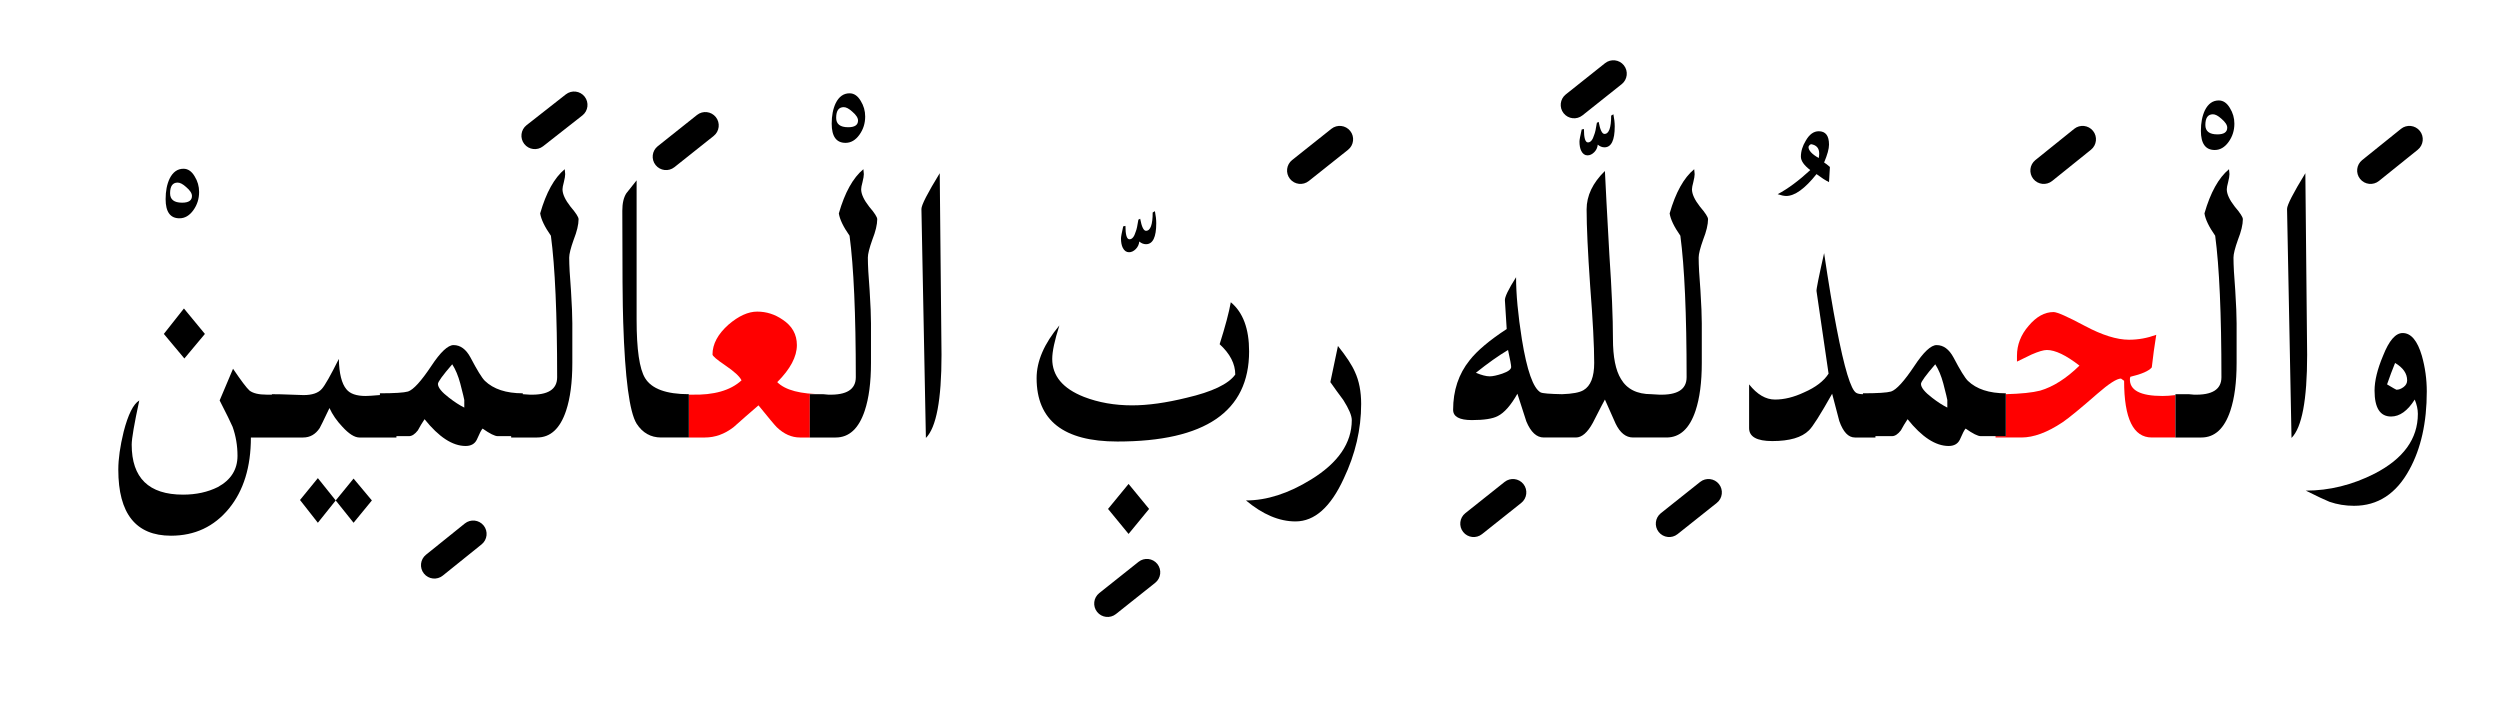 <?xml version="1.0" encoding="UTF-8" standalone="no"?><!DOCTYPE svg PUBLIC "-//W3C//DTD SVG 1.1//EN" "http://www.w3.org/Graphics/SVG/1.1/DTD/svg11.dtd"><svg width="100%" height="100%" viewBox="0 0 280 79" version="1.1" xmlns="http://www.w3.org/2000/svg" xmlns:xlink="http://www.w3.org/1999/xlink" xml:space="preserve" xmlns:serif="http://www.serif.com/" style="fill-rule:evenodd;clip-rule:evenodd;stroke-linejoin:round;stroke-miterlimit:2;"><g><path d="M87.65,35.8c-0.867,-0.6 -1.817,-0.9 -2.85,-0.9c-1,-0 -2.067,0.483 -3.2,1.45c-1.2,1.067 -1.8,2.183 -1.8,3.35c-0,0.167 0.467,0.567 1.4,1.2c1.033,0.7 1.65,1.267 1.85,1.7c-1.233,1.133 -3.1,1.667 -5.6,1.6l-0.3,0l-0,4.8l1.8,-0c1.133,-0 2.2,-0.383 3.2,-1.15c0.933,-0.833 1.867,-1.65 2.8,-2.45c1.133,1.4 1.817,2.217 2.05,2.45c0.8,0.767 1.667,1.15 2.6,1.15l1.1,-0l0,-4.85l1.5,-0c-2.533,-0 -4.25,-0.45 -5.15,-1.35c1.467,-1.467 2.2,-2.85 2.2,-4.15c0,-1.2 -0.533,-2.15 -1.6,-2.85Z" style="fill:#f00;"/><path d="M238.55,42.4l0.05,-0.2c1.267,-0.3 2.067,-0.65 2.4,-1.05c0.133,-1.2 0.3,-2.417 0.5,-3.65c-1,0.367 -2.017,0.55 -3.05,0.55c-1.367,-0 -3.017,-0.517 -4.95,-1.55c-1.933,-1.033 -3.1,-1.55 -3.5,-1.55c-1,0 -1.933,0.517 -2.8,1.55c-0.867,1 -1.3,2.117 -1.3,3.35l-0,0.65c0.567,-0.267 1.117,-0.533 1.65,-0.8c0.767,-0.333 1.333,-0.5 1.7,-0.5c0.933,0 2.15,0.583 3.65,1.75c-1.467,1.433 -2.933,2.367 -4.4,2.8c-0.852,0.22 -2.136,0.353 -3.85,0.4l-0,4.7l-1.15,0l0,0.15l2.9,0c1.367,0 2.9,-0.567 4.6,-1.7c0.733,-0.5 2.033,-1.567 3.9,-3.2c1.3,-1.133 2.183,-1.7 2.65,-1.7l0.35,0.25c-0,4.233 1.033,6.35 3.1,6.35l2.65,0l-0,-4.75c-0.537,0.067 -1.021,0.1 -1.45,0.1c-2.5,0 -3.717,-0.65 -3.65,-1.95Z" style="fill:#f00;"/><path d="M244.8,44.15l0.35,-0l-0.35,-0Z" style="fill:#f00;"/><path d="M126.4,59.8l2.3,-2.8l-2.3,-2.8l-2.3,2.8l2.3,2.8Z"/><path d="M41.65,56.05l-2.05,-2.45l-2,2.45l2,2.5l2.05,-2.5Z"/><path d="M35.6,53.55l-2,2.45l2,2.55l2,-2.5l-2,-2.5Z"/><path d="M152.45,45.25c0,-1.4 -0.233,-2.6 -0.7,-3.6c-0.333,-0.767 -0.967,-1.733 -1.9,-2.9l-0.85,4.05c0.467,0.667 0.95,1.333 1.45,2c0.633,1 0.95,1.75 0.95,2.25c-0,2.567 -1.517,4.783 -4.55,6.65c-2.533,1.567 -4.967,2.35 -7.3,2.35c1.867,1.567 3.717,2.35 5.55,2.35c2.133,-0 3.933,-1.6 5.4,-4.8c1.3,-2.733 1.95,-5.517 1.95,-8.35Z"/><path d="M118.65,36.45c-1.7,2.033 -2.55,4 -2.55,5.9c0,4.733 3.017,7.1 9.05,7.1c9.833,0 14.75,-3.367 14.75,-10.1c-0,-2.533 -0.683,-4.367 -2.05,-5.5c-0.2,1.133 -0.617,2.7 -1.25,4.7c1.167,1.067 1.75,2.2 1.75,3.4c-0.767,1.067 -2.583,1.933 -5.45,2.6c-2.3,0.567 -4.333,0.85 -6.1,0.85c-1.967,-0 -3.767,-0.317 -5.4,-0.95c-2.367,-0.933 -3.55,-2.35 -3.55,-4.25c0,-0.833 0.267,-2.083 0.8,-3.75Z"/><path d="M105.25,19.4c-1.367,2.233 -2.05,3.567 -2.05,4l0.5,25.65c1.167,-1.167 1.75,-4.267 1.75,-9.3l-0.2,-20.35Z"/><path d="M258.2,19.4c-1.367,2.233 -2.05,3.567 -2.05,4l0.5,25.65c1.167,-1.167 1.75,-4.267 1.75,-9.3l-0.2,-20.35Z"/><path d="M96.45,21.2c0,-0.167 0.05,-0.433 0.15,-0.8c0.1,-0.4 0.15,-0.7 0.15,-0.9l-0.05,-0.55c-1.167,0.967 -2.083,2.617 -2.75,4.95c0.1,0.667 0.5,1.5 1.2,2.5c0.467,3.5 0.7,8.783 0.7,15.85c0,1.367 -1.033,2.017 -3.1,1.95l-0.55,-0.05l-1.5,-0l0,4.85l2.9,-0c1.5,-0 2.583,-1 3.25,-3c0.467,-1.4 0.7,-3.183 0.7,-5.35l-0,-4.45c-0,-0.833 -0.05,-2.05 -0.15,-3.65c-0.133,-1.633 -0.2,-2.867 -0.2,-3.7c0,-0.4 0.167,-1.067 0.5,-2c0.367,-0.933 0.55,-1.7 0.55,-2.3c-0,-0.233 -0.3,-0.7 -0.9,-1.4c-0.6,-0.767 -0.9,-1.417 -0.9,-1.95Z"/><path d="M71.3,20.2c-0.4,0.5 -0.783,0.983 -1.15,1.45c-0.3,0.467 -0.45,1.117 -0.45,1.95c0,6.5 0.033,10.667 0.1,12.5c0.2,6.267 0.7,10.05 1.5,11.35c0.667,1.033 1.583,1.55 2.75,1.55l3.1,0l0,-4.85c-2.533,-0 -4.167,-0.6 -4.9,-1.8c-0.633,-1.033 -0.95,-3.217 -0.95,-6.55l-0,-15.6Z"/><path d="M249.7,19.5l-0.05,-0.55c-1.167,0.967 -2.083,2.617 -2.75,4.95c0.1,0.667 0.5,1.5 1.2,2.5c0.467,3.5 0.7,8.783 0.7,15.85c-0,1.367 -1.033,2.017 -3.1,1.95l-0.55,-0.05l-1.5,-0l0,4.85l2.9,-0c1.5,-0 2.583,-1 3.25,-3c0.467,-1.4 0.7,-3.183 0.7,-5.35l0,-4.45c0,-0.833 -0.05,-2.05 -0.15,-3.65c-0.133,-1.633 -0.2,-2.867 -0.2,-3.7c0,-0.4 0.167,-1.067 0.5,-2c0.367,-0.933 0.55,-1.7 0.55,-2.3c0,-0.233 -0.3,-0.7 -0.9,-1.4c-0.6,-0.767 -0.9,-1.417 -0.9,-1.95c0,-0.167 0.05,-0.433 0.15,-0.8c0.1,-0.4 0.15,-0.7 0.15,-0.9Z"/><path d="M204.3,28.35c-0.6,2.667 -0.883,4.083 -0.85,4.25l1.35,9.25c-0.533,0.833 -1.45,1.533 -2.75,2.1c-1.133,0.533 -2.217,0.8 -3.25,0.8c-1.033,0 -2,-0.567 -2.9,-1.7l-0,4.9c-0,0.967 0.867,1.45 2.6,1.45c1.933,-0 3.3,-0.4 4.1,-1.2c0.4,-0.367 1.267,-1.733 2.6,-4.1c0.267,1 0.533,2.017 0.8,3.05c0.433,1.233 1.017,1.85 1.75,1.85l2.3,0l-0,-0.15l1.85,0c0.333,0 0.667,-0.217 1,-0.65c0.233,-0.433 0.483,-0.85 0.75,-1.25c1.6,2 3.133,3 4.6,3c0.6,0 1.017,-0.233 1.25,-0.7c0.3,-0.7 0.517,-1.117 0.65,-1.25c0.8,0.567 1.367,0.85 1.7,0.85l2.8,0l-0,-4.8c-1.867,-0 -3.283,-0.467 -4.25,-1.4c-0.333,-0.333 -0.867,-1.2 -1.6,-2.6c-0.5,-0.933 -1.133,-1.4 -1.9,-1.4c-0.633,-0 -1.467,0.783 -2.5,2.35c-1.133,1.7 -2,2.65 -2.6,2.85c-0.467,0.133 -1.517,0.2 -3.15,0.2l-0,0.1c-0.339,-0.004 -0.589,-0.054 -0.75,-0.15c-0.6,-0.333 -1.333,-2.75 -2.2,-7.25c-0.433,-2.233 -0.9,-5.033 -1.4,-8.4Zm13.35,14.6c0.3,1.167 0.45,1.783 0.45,1.85l0,0.85c-0.533,-0.267 -1.1,-0.633 -1.7,-1.1c-0.833,-0.633 -1.25,-1.15 -1.25,-1.55c-0,-0.233 0.533,-0.967 1.6,-2.2c0.367,0.567 0.667,1.283 0.9,2.15Z"/><path d="M63.3,19.5l-0.05,-0.55c-1.167,0.967 -2.083,2.617 -2.75,4.95c0.1,0.667 0.5,1.5 1.2,2.5c0.467,3.5 0.7,8.783 0.7,15.85c-0,1.367 -1.033,2.017 -3.1,1.95l-0.75,-0.05l-0,-0.1c-1.867,-0 -3.283,-0.467 -4.25,-1.4c-0.333,-0.333 -0.867,-1.2 -1.6,-2.6c-0.5,-0.933 -1.133,-1.4 -1.9,-1.4c-0.633,-0 -1.467,0.783 -2.5,2.35c-1.133,1.7 -2,2.65 -2.6,2.85c-0.467,0.133 -1.517,0.2 -3.15,0.2l-0,0.2l-0.05,-0c-0.767,0.067 -1.283,0.1 -1.55,0.1c-1.033,0 -1.75,-0.25 -2.15,-0.75c-0.533,-0.633 -0.817,-1.767 -0.85,-3.4c-0.933,1.867 -1.567,2.983 -1.9,3.35c-0.4,0.467 -1.083,0.7 -2.05,0.7c-0.2,-0 -0.683,-0.017 -1.45,-0.05c-0.767,-0.033 -1.467,-0.05 -2.1,-0.05l0,0.05l-0.6,0c-0.867,0 -1.5,-0.15 -1.9,-0.45c-0.333,-0.3 -0.95,-1.117 -1.85,-2.45l-1.5,3.55c0.767,1.5 1.25,2.483 1.45,2.95c0.367,1.033 0.55,2.117 0.55,3.25c0,1.533 -0.733,2.7 -2.2,3.5c-1.133,0.567 -2.433,0.85 -3.9,0.85c-3.833,-0 -5.75,-1.867 -5.75,-5.6c-0,-0.667 0.283,-2.317 0.85,-4.95c-0.667,0.4 -1.25,1.567 -1.75,3.5c-0.4,1.633 -0.6,3.05 -0.6,4.25c-0,4.933 1.967,7.4 5.9,7.4c2.667,-0 4.833,-1.017 6.5,-3.05c1.633,-2 2.45,-4.65 2.45,-7.95l5.85,-0c0.767,-0 1.383,-0.35 1.85,-1.05c0.067,-0.1 0.433,-0.85 1.1,-2.25c0.333,0.733 0.817,1.433 1.45,2.1c0.733,0.8 1.367,1.2 1.9,1.2l4.15,-0l-0,-0.15l1.4,0c0.333,0 0.667,-0.217 1,-0.65c0.233,-0.433 0.483,-0.85 0.75,-1.25c1.6,2 3.133,3 4.6,3c0.6,0 1.017,-0.233 1.25,-0.7c0.3,-0.7 0.517,-1.117 0.65,-1.25c0.8,0.567 1.367,0.85 1.7,0.85l1.5,0l-0,0.15l2.9,-0c1.5,-0 2.583,-1 3.25,-3c0.467,-1.4 0.7,-3.183 0.7,-5.35l0,-4.45c0,-0.833 -0.05,-2.05 -0.15,-3.65c-0.133,-1.633 -0.2,-2.867 -0.2,-3.7c-0,-0.4 0.167,-1.067 0.5,-2c0.367,-0.933 0.55,-1.7 0.55,-2.3c-0,-0.233 -0.3,-0.7 -0.9,-1.4c-0.6,-0.767 -0.9,-1.417 -0.9,-1.95c-0,-0.167 0.05,-0.433 0.15,-0.8c0.1,-0.4 0.15,-0.7 0.15,-0.9Zm-11.3,25.3l-0,0.85c-0.533,-0.267 -1.1,-0.633 -1.7,-1.1c-0.833,-0.633 -1.25,-1.15 -1.25,-1.55c-0,-0.233 0.533,-0.967 1.6,-2.2c0.367,0.567 0.667,1.283 0.9,2.15c0.3,1.167 0.45,1.783 0.45,1.85Z"/><path d="M271.25,39.85c-0.5,-1.7 -1.217,-2.55 -2.15,-2.55c-0.8,-0 -1.533,0.85 -2.2,2.55c-0.633,1.5 -0.95,2.8 -0.95,3.9c0,1.933 0.617,2.9 1.85,2.9c0.967,-0 1.85,-0.633 2.65,-1.9c0.233,0.567 0.35,1.1 0.35,1.6c-0,2.8 -1.617,5.033 -4.85,6.7c-2.5,1.267 -5.067,1.9 -7.7,1.9c1.267,0.633 2.15,1.05 2.65,1.25c0.867,0.3 1.783,0.45 2.75,0.45c2.667,-0 4.733,-1.35 6.2,-4.05c1.3,-2.367 1.95,-5.283 1.95,-8.75c-0,-1.367 -0.183,-2.7 -0.55,-4Zm-1.65,2.75c0,0.3 -0.133,0.55 -0.4,0.75c-0.267,0.2 -0.533,0.3 -0.8,0.3c-0.033,-0 -0.383,-0.2 -1.05,-0.6c0.3,-0.867 0.6,-1.667 0.9,-2.4c0.9,0.533 1.35,1.183 1.35,1.95Z"/><path d="M189.8,19.5l-0.05,-0.55c-1.167,0.967 -2.083,2.617 -2.75,4.95c0.1,0.667 0.5,1.5 1.2,2.5c0.467,3.5 0.7,8.783 0.7,15.85c0,1.367 -1.033,2.017 -3.1,1.95l-0.85,-0.05c-1.6,-0 -2.733,-0.567 -3.4,-1.7c-0.6,-0.967 -0.9,-2.467 -0.9,-4.5c0,-2.367 -0.133,-5.5 -0.4,-9.4c-0.267,-4.767 -0.433,-7.9 -0.5,-9.4c-1.367,1.333 -2.05,2.767 -2.05,4.3c0,1.9 0.133,4.767 0.4,8.6c0.3,3.833 0.45,6.7 0.45,8.6c0,1.567 -0.4,2.583 -1.2,3.05c-0.435,0.261 -1.235,0.411 -2.4,0.45c-1.385,-0.026 -2.185,-0.092 -2.4,-0.2c-0.833,-0.467 -1.533,-2.45 -2.1,-5.95c-0.433,-2.733 -0.65,-5.05 -0.65,-6.95c-0.867,1.367 -1.283,2.233 -1.25,2.6l0.2,3.2c-1.933,1.267 -3.317,2.433 -4.15,3.5c-1.233,1.533 -1.85,3.383 -1.85,5.55c0,0.767 0.7,1.15 2.1,1.15c1.367,-0 2.333,-0.15 2.9,-0.45c0.733,-0.367 1.467,-1.2 2.2,-2.5c0.333,1.033 0.667,2.067 1,3.1c0.5,1.2 1.15,1.8 1.95,1.8l3.6,0c0.667,0 1.3,-0.55 1.9,-1.65c0.867,-1.7 1.317,-2.567 1.35,-2.6c0.4,0.9 0.8,1.8 1.2,2.7c0.5,1.033 1.15,1.55 1.95,1.55l3.75,0c1.5,0 2.583,-1 3.25,-3c0.467,-1.4 0.7,-3.183 0.7,-5.35l0,-4.45c0,-0.833 -0.05,-2.05 -0.15,-3.65c-0.133,-1.633 -0.2,-2.867 -0.2,-3.7c0,-0.4 0.167,-1.067 0.5,-2c0.367,-0.933 0.55,-1.7 0.55,-2.3c0,-0.233 -0.3,-0.7 -0.9,-1.4c-0.6,-0.767 -0.9,-1.417 -0.9,-1.95c0,-0.167 0.05,-0.433 0.15,-0.8c0.1,-0.4 0.15,-0.7 0.15,-0.9Zm-21.55,22.35c-0.6,0.2 -1.067,0.3 -1.4,0.3c-0.4,-0 -0.917,-0.133 -1.55,-0.4c1.333,-1.067 2.533,-1.917 3.6,-2.55c0.233,1.067 0.35,1.7 0.35,1.9c0,0.267 -0.333,0.517 -1,0.75Z"/><path d="M20.65,40.15l2.3,-2.75l-2.35,-2.85l-2.25,2.85l2.3,2.75Z"/><path d="M129.1,23.8c0,1.367 -0.25,2.05 -0.75,2.05c-0.267,0 -0.483,-0.45 -0.65,-1.35l-0.2,0.1c-0.1,0.667 -0.2,1.117 -0.3,1.35c-0.167,0.567 -0.4,0.85 -0.7,0.85c-0.3,-0 -0.45,-0.5 -0.45,-1.5l-0.25,0.05c-0.167,0.733 -0.25,1.183 -0.25,1.35c-0,0.433 0.067,0.783 0.2,1.05c0.167,0.333 0.4,0.5 0.7,0.5c0.267,-0 0.517,-0.117 0.75,-0.35c0.233,-0.233 0.367,-0.517 0.4,-0.85c0.233,0.2 0.483,0.3 0.75,0.3c0.767,0 1.15,-0.783 1.15,-2.35c0,-0.4 -0.05,-0.85 -0.15,-1.35l-0.25,0.15Z"/><path d="M20.55,18.9c-0.667,-0 -1.183,0.367 -1.55,1.1c-0.3,0.633 -0.45,1.4 -0.45,2.3c-0,1.433 0.517,2.15 1.55,2.15c0.6,0 1.117,-0.3 1.55,-0.9c0.433,-0.6 0.65,-1.283 0.65,-2.05c-0,-0.633 -0.167,-1.217 -0.5,-1.75c-0.333,-0.567 -0.75,-0.85 -1.25,-0.85Zm-0.15,3.8c-0.9,0 -1.35,-0.35 -1.35,-1.05c-0,-0.8 0.283,-1.2 0.85,-1.2c0.267,0 0.583,0.167 0.95,0.5c0.433,0.367 0.65,0.7 0.65,1c0,0.5 -0.367,0.75 -1.1,0.75Z"/><path d="M199.1,21.75c0.4,0.133 0.717,0.2 0.95,0.2c0.967,0 2.1,-0.817 3.4,-2.45c0.533,0.4 1,0.7 1.4,0.9l0.1,-1.7c-0.267,-0.233 -0.483,-0.4 -0.65,-0.5c0.367,-0.867 0.55,-1.533 0.55,-2c0,-1 -0.383,-1.5 -1.15,-1.5c-0.567,0 -1.05,0.35 -1.45,1.05c-0.367,0.6 -0.55,1.2 -0.55,1.8c0,0.467 0.35,0.967 1.05,1.5c-1.3,1.2 -2.517,2.1 -3.65,2.7Zm3.75,-5.6c0.6,0.1 0.9,0.45 0.9,1.05c0,0.133 -0.017,0.3 -0.05,0.5c-0.767,-0.433 -1.15,-0.85 -1.15,-1.25c0.067,-0.167 0.167,-0.267 0.3,-0.3Z"/><path d="M180.85,14.15c0,-0.4 -0.05,-0.85 -0.15,-1.35l-0.25,0.15c0,1.367 -0.25,2.05 -0.75,2.05c-0.267,0 -0.483,-0.45 -0.65,-1.35l-0.2,0.1c-0.1,0.667 -0.2,1.117 -0.3,1.35c-0.167,0.567 -0.4,0.85 -0.7,0.85c-0.3,0 -0.45,-0.5 -0.45,-1.5l-0.25,0.05c-0.167,0.733 -0.25,1.183 -0.25,1.35c-0,0.433 0.067,0.783 0.2,1.05c0.167,0.333 0.4,0.5 0.7,0.5c0.267,-0 0.517,-0.117 0.75,-0.35c0.233,-0.233 0.367,-0.517 0.4,-0.85c0.233,0.2 0.483,0.3 0.75,0.3c0.767,0 1.15,-0.783 1.15,-2.35Z"/><path d="M250.25,13.85c0,-0.633 -0.167,-1.217 -0.5,-1.75c-0.333,-0.567 -0.75,-0.85 -1.25,-0.85c-0.667,0 -1.183,0.367 -1.55,1.1c-0.3,0.633 -0.45,1.4 -0.45,2.3c0,1.433 0.517,2.15 1.55,2.15c0.6,-0 1.117,-0.3 1.55,-0.9c0.433,-0.6 0.65,-1.283 0.65,-2.05Zm-1.9,1.2c-0.9,-0 -1.35,-0.35 -1.35,-1.05c-0,-0.8 0.283,-1.2 0.85,-1.2c0.267,-0 0.583,0.167 0.95,0.5c0.433,0.367 0.65,0.7 0.65,1c0,0.5 -0.367,0.75 -1.1,0.75Z"/><path d="M96.4,11.3c-0.333,-0.567 -0.75,-0.85 -1.25,-0.85c-0.667,0 -1.183,0.367 -1.55,1.1c-0.3,0.633 -0.45,1.4 -0.45,2.3c-0,1.433 0.517,2.15 1.55,2.15c0.6,0 1.117,-0.3 1.55,-0.9c0.433,-0.6 0.65,-1.283 0.65,-2.05c-0,-0.633 -0.167,-1.217 -0.5,-1.75Zm-0.3,2.2c0,0.5 -0.367,0.75 -1.1,0.75c-0.9,0 -1.35,-0.35 -1.35,-1.05c-0,-0.8 0.283,-1.2 0.85,-1.2c0.267,0 0.583,0.167 0.95,0.5c0.433,0.367 0.65,0.7 0.65,1Z"/><path d="M127.516,62.926l-4.4,3.5c-0.648,0.515 -0.755,1.46 -0.24,2.108c0.515,0.648 1.46,0.755 2.108,0.24l4.4,-3.5c0.648,-0.515 0.755,-1.46 0.24,-2.108c-0.515,-0.648 -1.46,-0.755 -2.108,-0.24Z"/><path d="M52.06,58.631l-4.35,3.5c-0.645,0.519 -0.748,1.464 -0.229,2.109c0.519,0.645 1.464,0.748 2.109,0.229l4.35,-3.5c0.645,-0.519 0.748,-1.464 0.229,-2.109c-0.519,-0.645 -1.464,-0.748 -2.109,-0.229Z"/><path d="M168.516,53.976l-4.4,3.5c-0.648,0.515 -0.755,1.46 -0.24,2.108c0.515,0.648 1.46,0.755 2.108,0.24l4.4,-3.5c0.648,-0.515 0.755,-1.46 0.24,-2.108c-0.515,-0.648 -1.46,-0.755 -2.108,-0.24Z"/><path d="M190.416,53.976l-4.4,3.5c-0.648,0.515 -0.755,1.46 -0.24,2.108c0.515,0.648 1.46,0.755 2.108,0.24l4.4,-3.5c0.648,-0.515 0.755,-1.46 0.24,-2.108c-0.515,-0.648 -1.46,-0.755 -2.108,-0.24Z"/><path d="M232.31,14.431l-4.35,3.5c-0.645,0.519 -0.748,1.464 -0.229,2.109c0.519,0.645 1.464,0.748 2.109,0.229l4.35,-3.5c0.645,-0.519 0.748,-1.464 0.229,-2.109c-0.519,-0.645 -1.464,-0.748 -2.109,-0.229Z"/><path d="M268.91,14.431l-4.35,3.5c-0.645,0.519 -0.748,1.464 -0.229,2.109c0.519,0.645 1.464,0.748 2.109,0.229l4.35,-3.5c0.645,-0.519 0.748,-1.464 0.229,-2.109c-0.519,-0.645 -1.464,-0.748 -2.109,-0.229Z"/><path d="M149.116,14.426l-4.4,3.5c-0.648,0.515 -0.755,1.46 -0.24,2.108c0.515,0.648 1.46,0.755 2.108,0.24l4.4,-3.5c0.648,-0.515 0.755,-1.46 0.24,-2.108c-0.515,-0.648 -1.46,-0.755 -2.108,-0.24Z"/><path d="M78.066,12.876l-4.4,3.5c-0.648,0.515 -0.755,1.46 -0.24,2.108c0.515,0.648 1.46,0.755 2.108,0.24l4.4,-3.5c0.648,-0.515 0.755,-1.46 0.24,-2.108c-0.515,-0.648 -1.46,-0.755 -2.108,-0.24Z"/><path d="M63.374,10.57l-4.4,3.45c-0.651,0.51 -0.765,1.454 -0.254,2.106c0.51,0.651 1.454,0.765 2.106,0.254l4.4,-3.45c0.651,-0.51 0.765,-1.454 0.254,-2.106c-0.51,-0.651 -1.454,-0.765 -2.106,-0.254Z"/><path d="M179.766,7.076l-4.4,3.5c-0.648,0.515 -0.755,1.46 -0.24,2.108c0.515,0.648 1.46,0.755 2.108,0.24l4.4,-3.5c0.648,-0.515 0.755,-1.46 0.24,-2.108c-0.515,-0.648 -1.46,-0.755 -2.108,-0.24Z"/></g></svg>